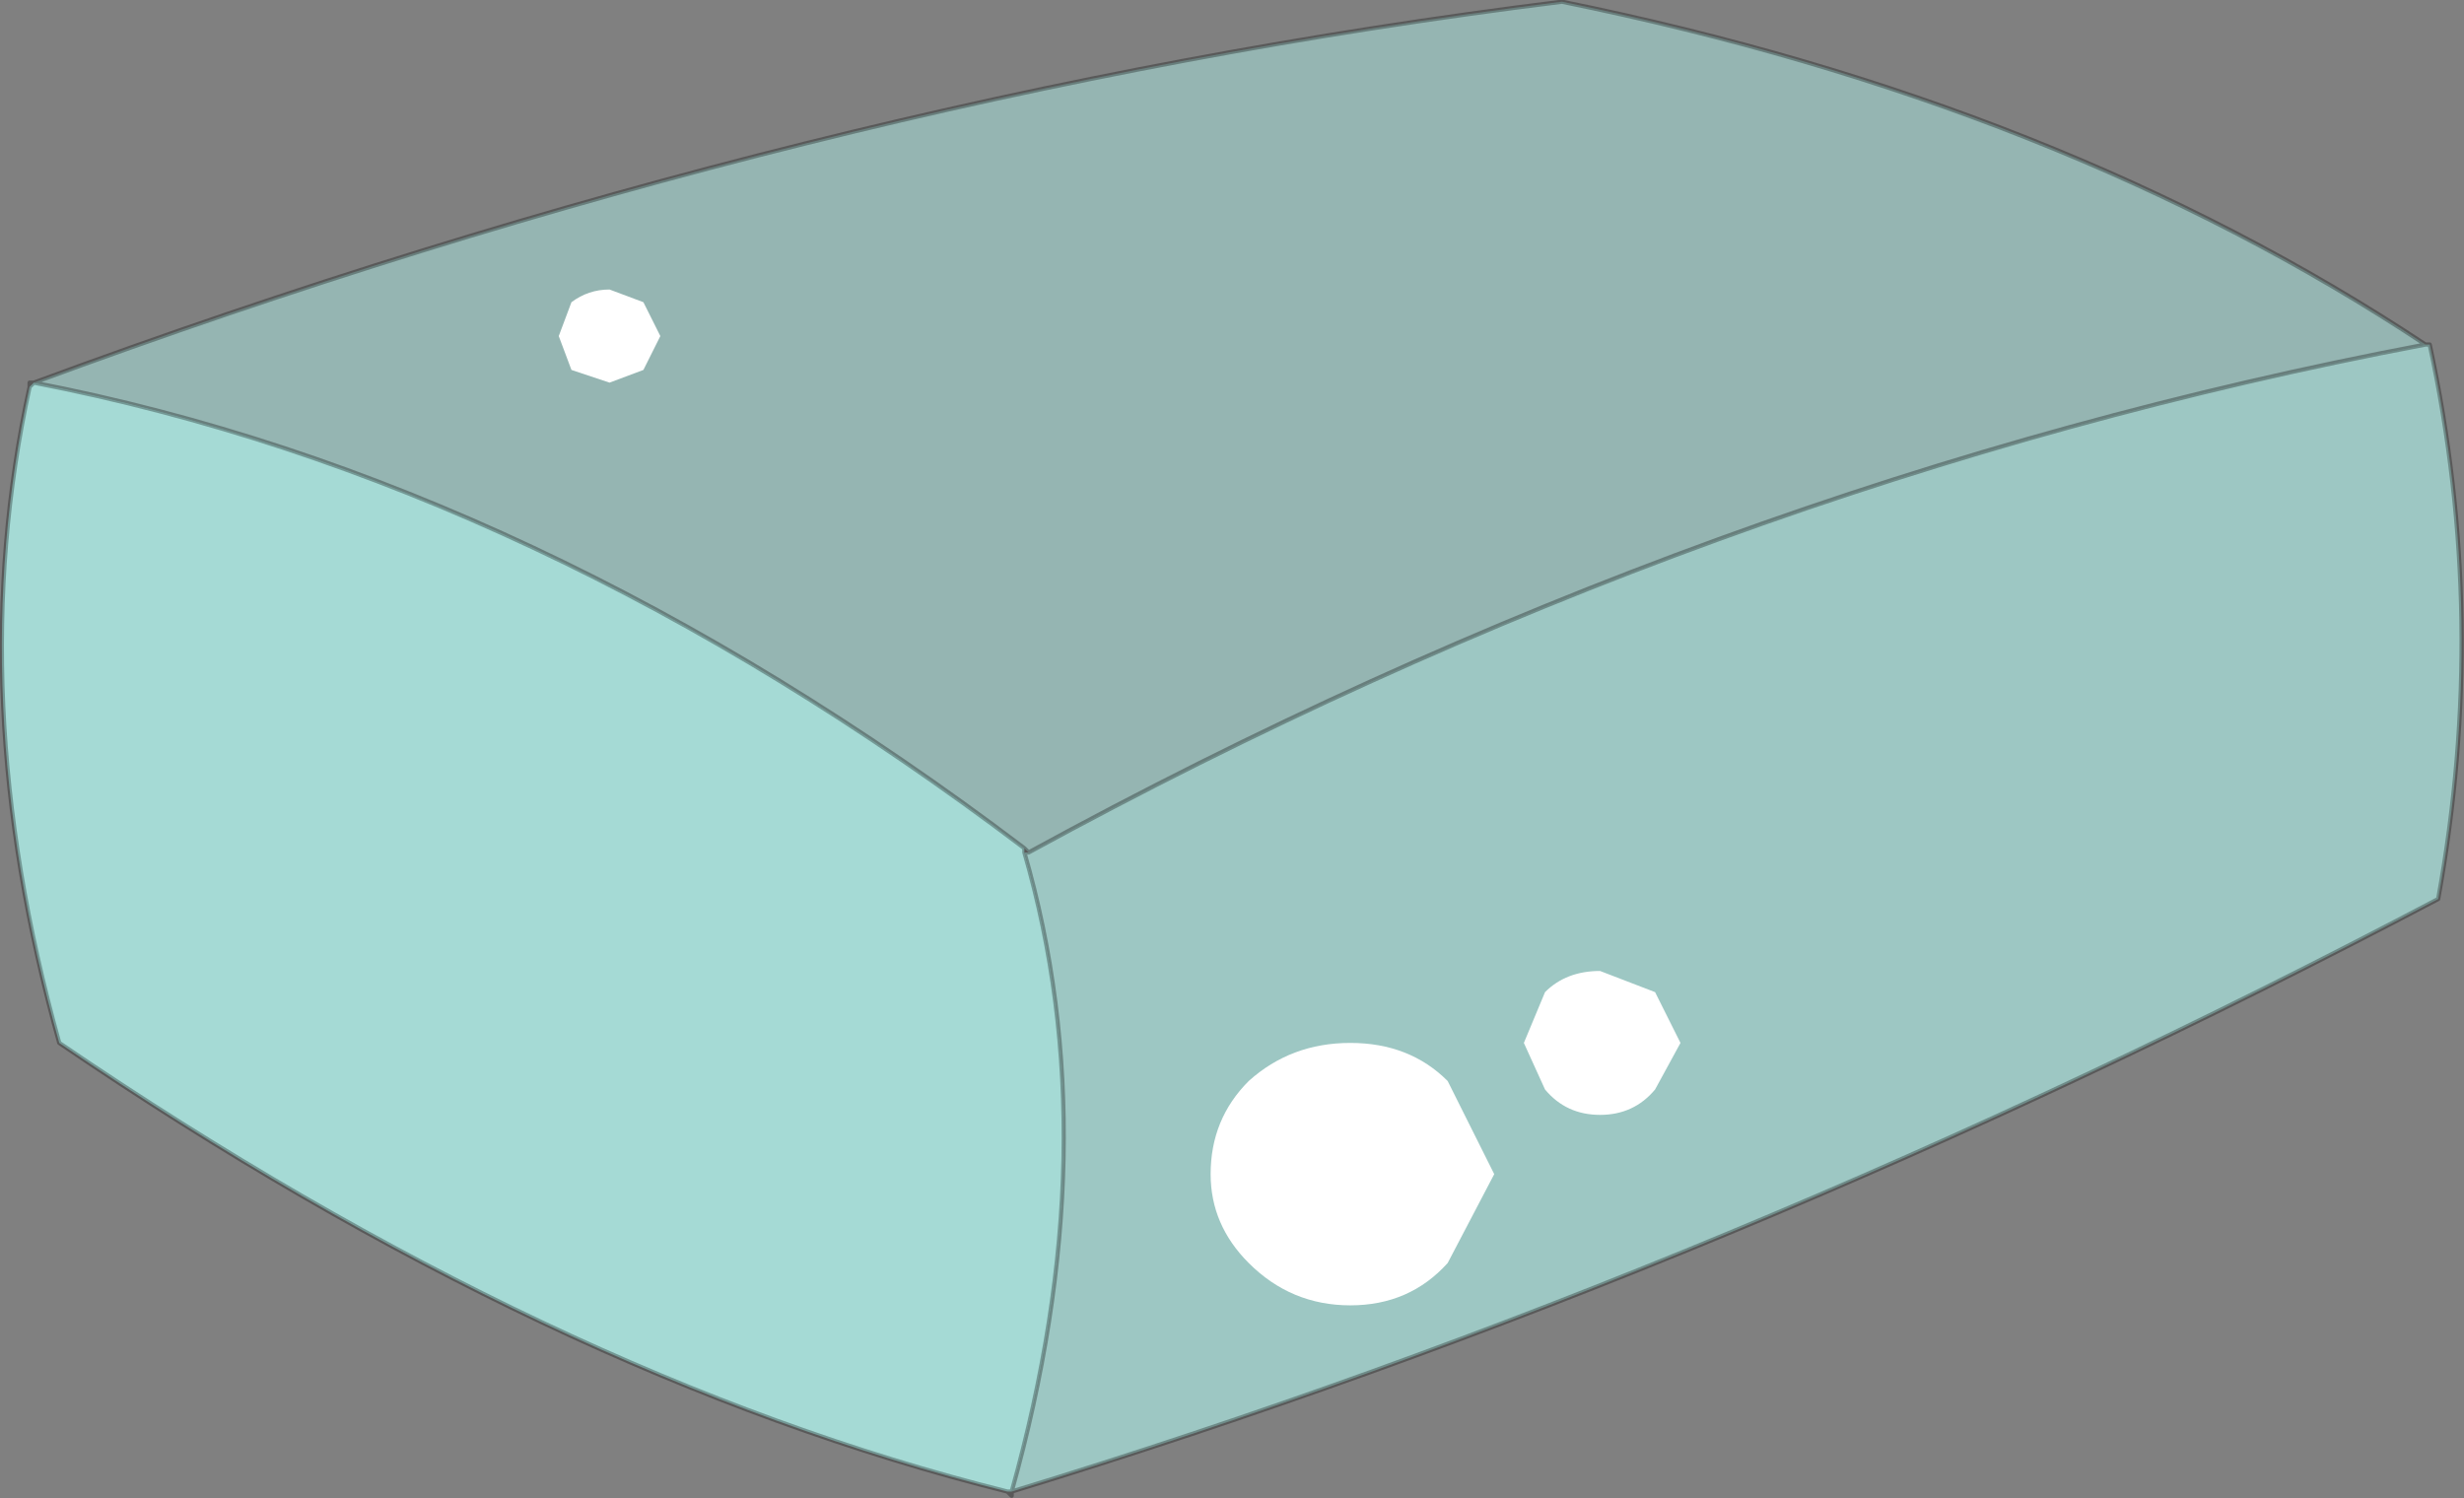 <svg viewBox="0 0 29.105 17.7" xmlns="http://www.w3.org/2000/svg" xmlns:xlink="http://www.w3.org/1999/xlink"><rect x="0" y="0" width="29.105" height="17.7" fill="#808080" stroke="none"/><use transform="translate(0 .02)" width="29.1" height="17.65" xlink:href="#a"/><defs><g id="a"><path d="M285.4 227.3q9.2-3.4 18.05-4.5 5.9 1.2 10.2 4.05-8.45 1.6-16.5 6l-.05-.05q-5.75-4.35-11.7-5.5" fill="#a8e3dd" fill-opacity=".533" fill-rule="evenodd" transform="translate(-285 -222.8)"/><path d="M296.9 240.4q-5.4-1.35-11.2-5.3-1.15-4.1-.35-7.75l.05-.05q5.95 1.15 11.7 5.5v.05q1 3.45-.15 7.55h-.05" fill="#a8e3dd" fill-opacity=".902" fill-rule="evenodd" transform="translate(-285 -222.8)"/><path d="M313.7 226.85q.7 3.25.1 6.55-8.35 4.4-16.85 7 1.15-4.1.15-7.55h.05q8.05-4.4 16.5-6h.05" fill="#a8e3dd" fill-opacity=".714" fill-rule="evenodd" transform="translate(-285 -222.8)"/><path d="M.4 4.5Q9.6 1.1 18.45 0q5.9 1.2 10.2 4.05h.05q.7 3.25.1 6.55-8.35 4.4-16.85 7v.05l-.05-.05Q6.5 16.25.7 12.3-.45 8.2.35 4.55V4.5H.4Q6.35 5.65 12.1 10l.05.05q8.05-4.4 16.5-6h.05m-28.35.5L.4 4.5m11.7 5.55q1 3.45-.15 7.55h-.05m.2-7.6v.05h.05" fill="none" stroke="#000" stroke-linecap="round" stroke-linejoin="round" stroke-opacity=".302" stroke-width=".05"/><path d="M302.1 237.7q-.45.5-1.15.5t-1.2-.5q-.45-.45-.45-1.05 0-.65.45-1.1.5-.45 1.2-.45t1.15.45l.55 1.1-.55 1.05M304.55 235.65q-.25.3-.65.3t-.65-.3l-.25-.55.25-.6q.25-.25.65-.25l.65.25.3.6-.3.55M292.6 227.15l-.4.15-.45-.15-.15-.4.15-.4q.2-.15.45-.15l.4.15.2.4-.2.4" fill="#fff" fill-rule="evenodd" transform="translate(-285 -222.8)"/></g></defs></svg>